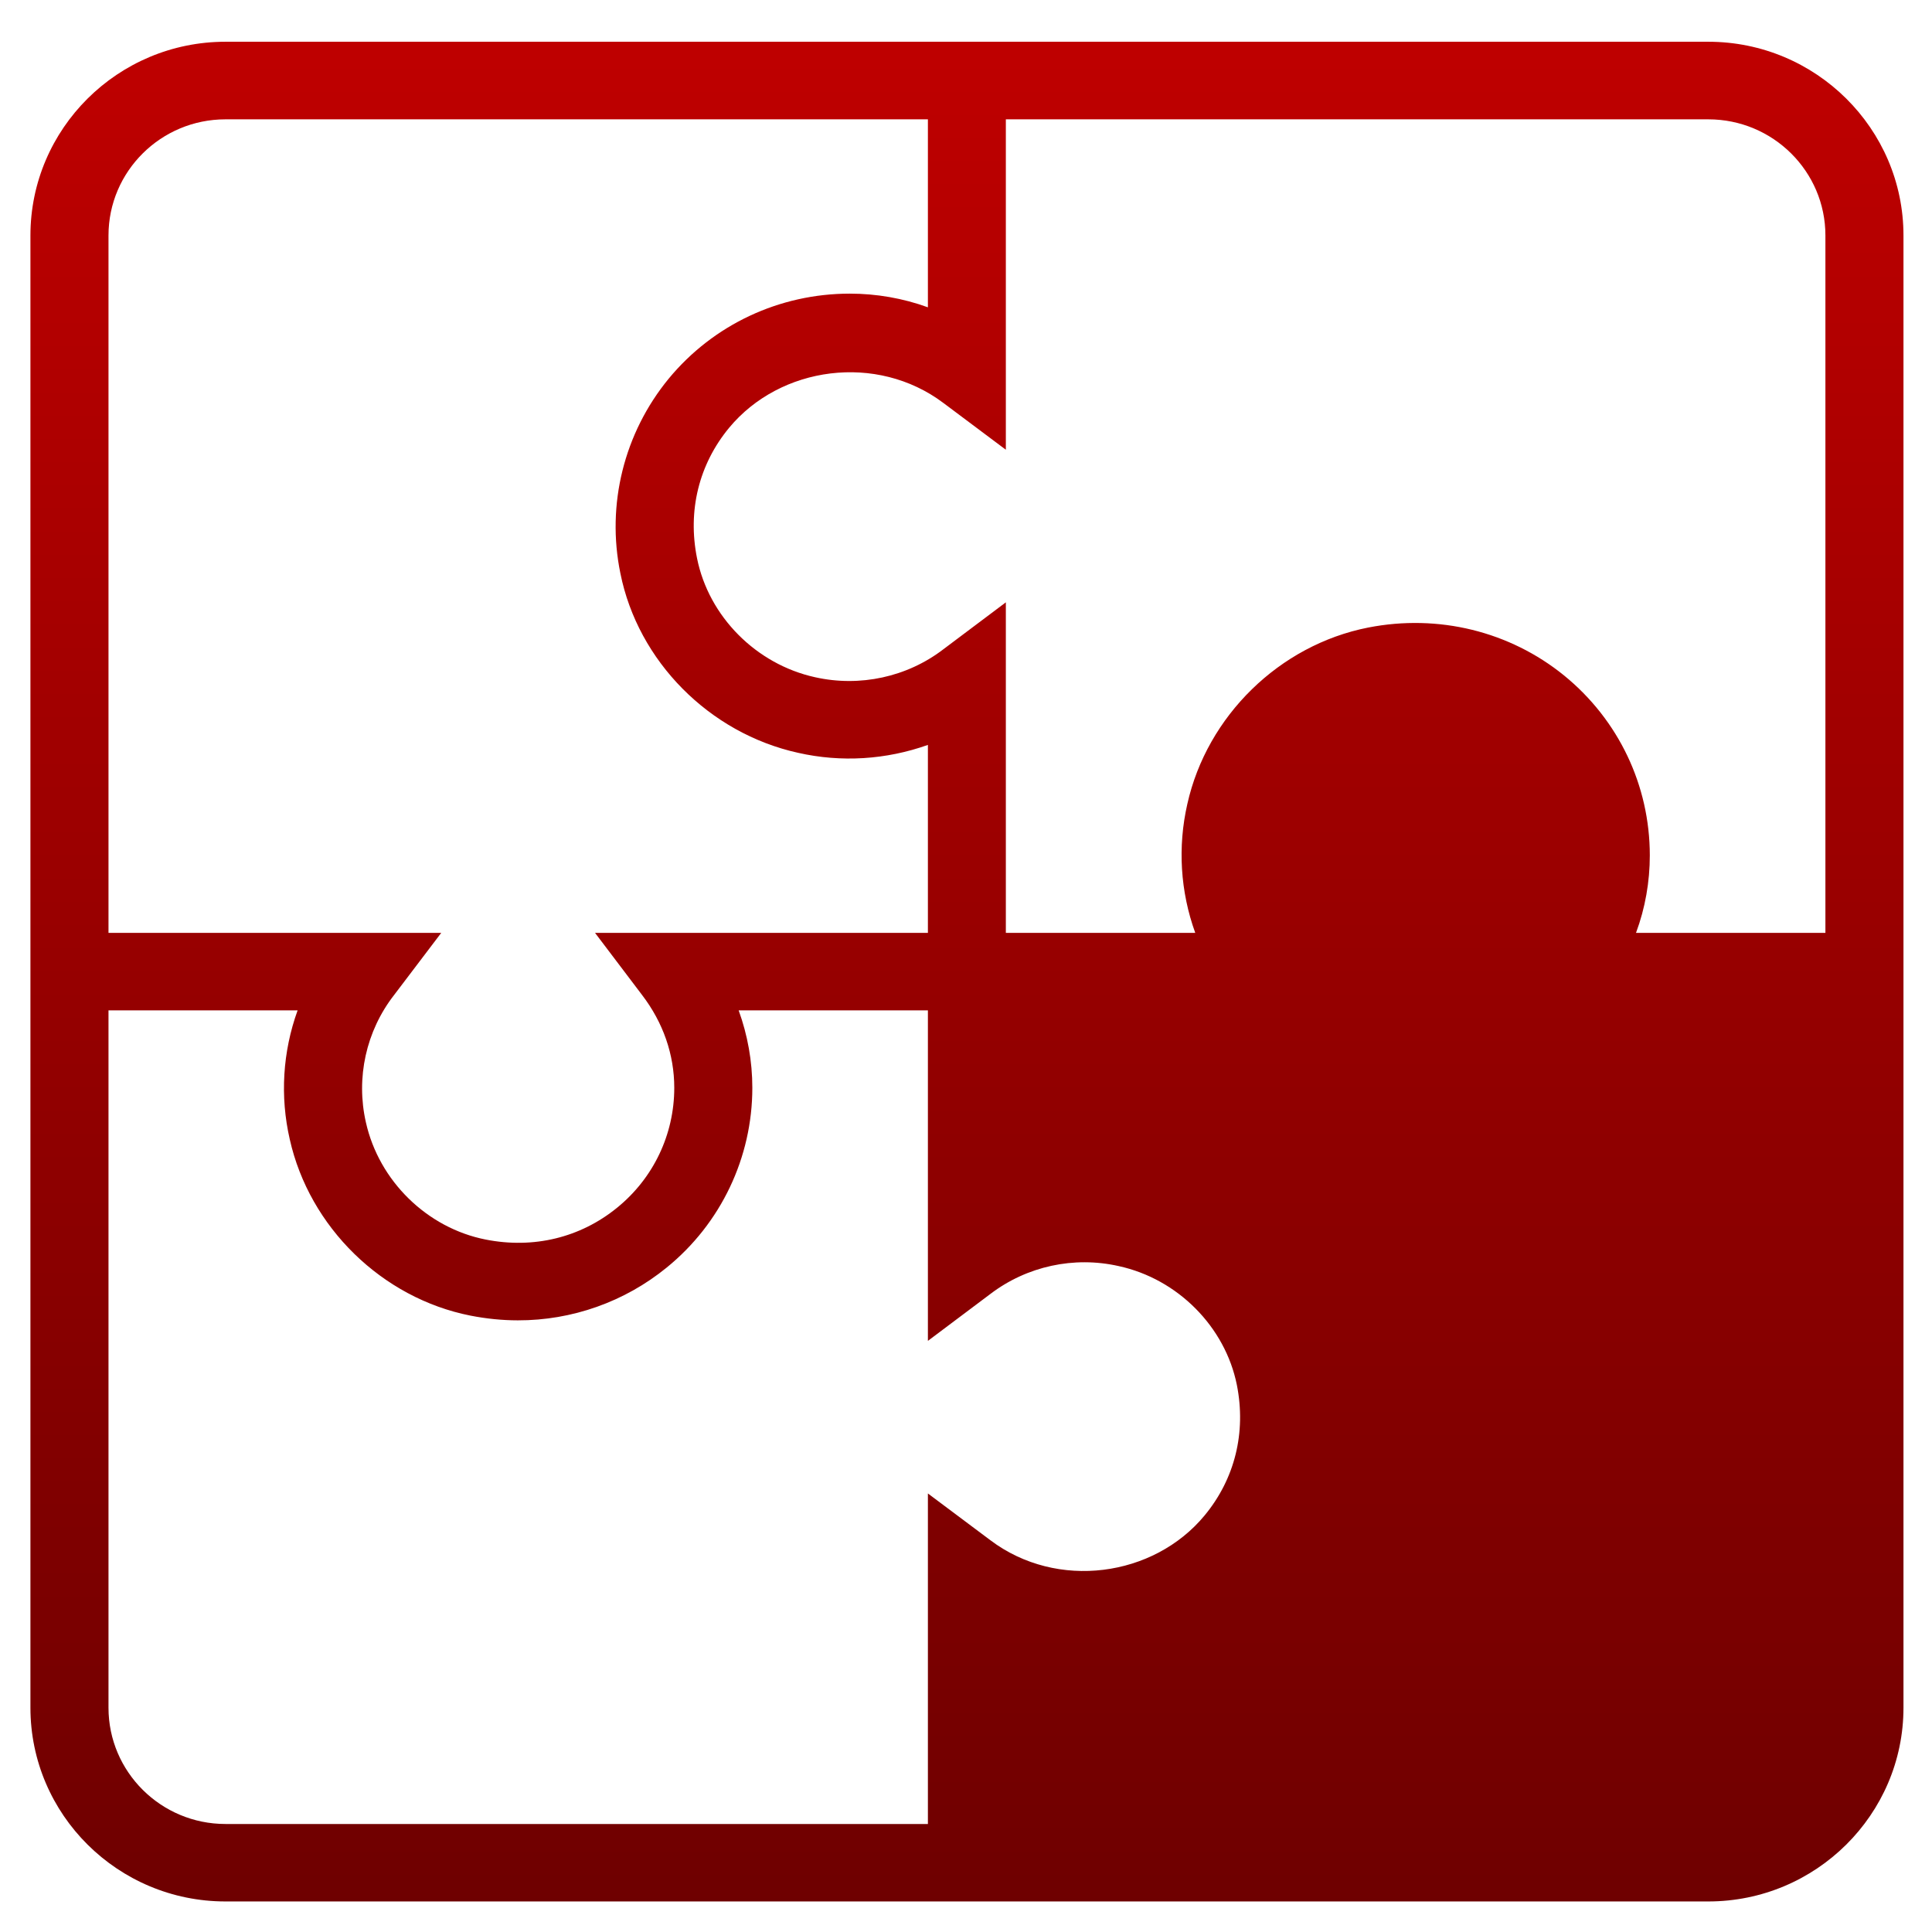 <svg xmlns="http://www.w3.org/2000/svg" xmlns:xlink="http://www.w3.org/1999/xlink" width="64" height="64" viewBox="0 0 64 64" version="1.1"><defs><linearGradient id="linear0" gradientUnits="userSpaceOnUse" x1="0" y1="0" x2="0" y2="1" gradientTransform="matrix(62.049,0,0,61.606,1.006,1.383)"><stop offset="0" style="stop-color:#bf0000;stop-opacity:1;"/><stop offset="1" style="stop-color:#6e0000;stop-opacity:1;"/></linearGradient></defs><g id="surface1"><path style=" stroke:none;fill-rule:evenodd;fill:url(#linear0);" d="M 3.594 7.801 C 3.594 5.676 5.332 3.953 7.469 3.953 L 30.738 3.953 L 30.738 10.18 C 29.91 9.879 29.031 9.727 28.152 9.727 C 25.824 9.727 23.633 10.75 22.152 12.543 C 20.672 14.344 20.082 16.715 20.551 18.992 C 21.133 21.902 23.496 24.289 26.438 24.938 C 27.867 25.262 29.355 25.168 30.738 24.676 L 30.738 30.902 L 19.711 30.902 L 21.27 32.961 C 21.969 33.875 22.336 34.934 22.336 36.035 C 22.336 37.582 21.645 39.031 20.441 40.008 C 19.223 41 17.676 41.375 16.09 41.062 C 14.148 40.68 12.555 39.121 12.121 37.18 C 11.785 35.707 12.125 34.156 13.055 32.961 L 14.617 30.902 L 3.594 30.902 Z M 30.738 60.422 L 7.469 60.422 C 5.332 60.422 3.594 58.695 3.594 56.57 L 3.594 33.469 L 9.859 33.469 C 9.363 34.84 9.273 36.32 9.598 37.738 C 10.25 40.656 12.66 43.004 15.586 43.582 C 16.109 43.684 16.637 43.738 17.152 43.738 C 18.949 43.742 20.691 43.125 22.082 41.992 C 23.883 40.531 24.922 38.34 24.922 36.035 C 24.922 35.156 24.766 34.289 24.469 33.469 L 30.738 33.469 L 30.738 44.418 L 32.809 42.863 C 34.016 41.945 35.574 41.605 37.059 41.941 C 39.016 42.367 40.586 43.953 40.973 45.879 C 41.285 47.457 40.906 48.988 39.906 50.199 C 38.215 52.246 35.012 52.684 32.809 51.023 L 30.738 49.473 Z M 54.195 30.902 C 54.5 30.082 54.652 29.207 54.652 28.336 C 54.652 26.023 53.621 23.852 51.816 22.379 C 50.012 20.914 47.648 20.332 45.32 20.789 C 42.387 21.367 39.984 23.715 39.332 26.633 C 39.008 28.055 39.098 29.531 39.594 30.902 L 33.32 30.902 L 33.32 19.953 L 31.25 21.508 C 30.047 22.43 28.484 22.766 27 22.434 C 25.047 22.004 23.477 20.422 23.09 18.492 C 22.773 16.918 23.152 15.383 24.152 14.172 C 25.848 12.125 29.047 11.691 31.25 13.348 L 33.32 14.898 L 33.32 3.953 L 56.59 3.953 C 58.73 3.953 60.469 5.676 60.469 7.801 L 60.469 30.902 Z M 56.59 1.383 L 7.469 1.383 C 3.906 1.383 1.008 4.262 1.008 7.801 L 1.008 56.57 C 1.008 60.109 3.906 62.988 7.469 62.988 L 56.59 62.988 C 60.152 62.988 63.055 60.109 63.055 56.57 L 63.055 7.801 C 63.055 4.262 60.152 1.383 56.59 1.383 Z M 56.59 1.383 "/></g></svg>
